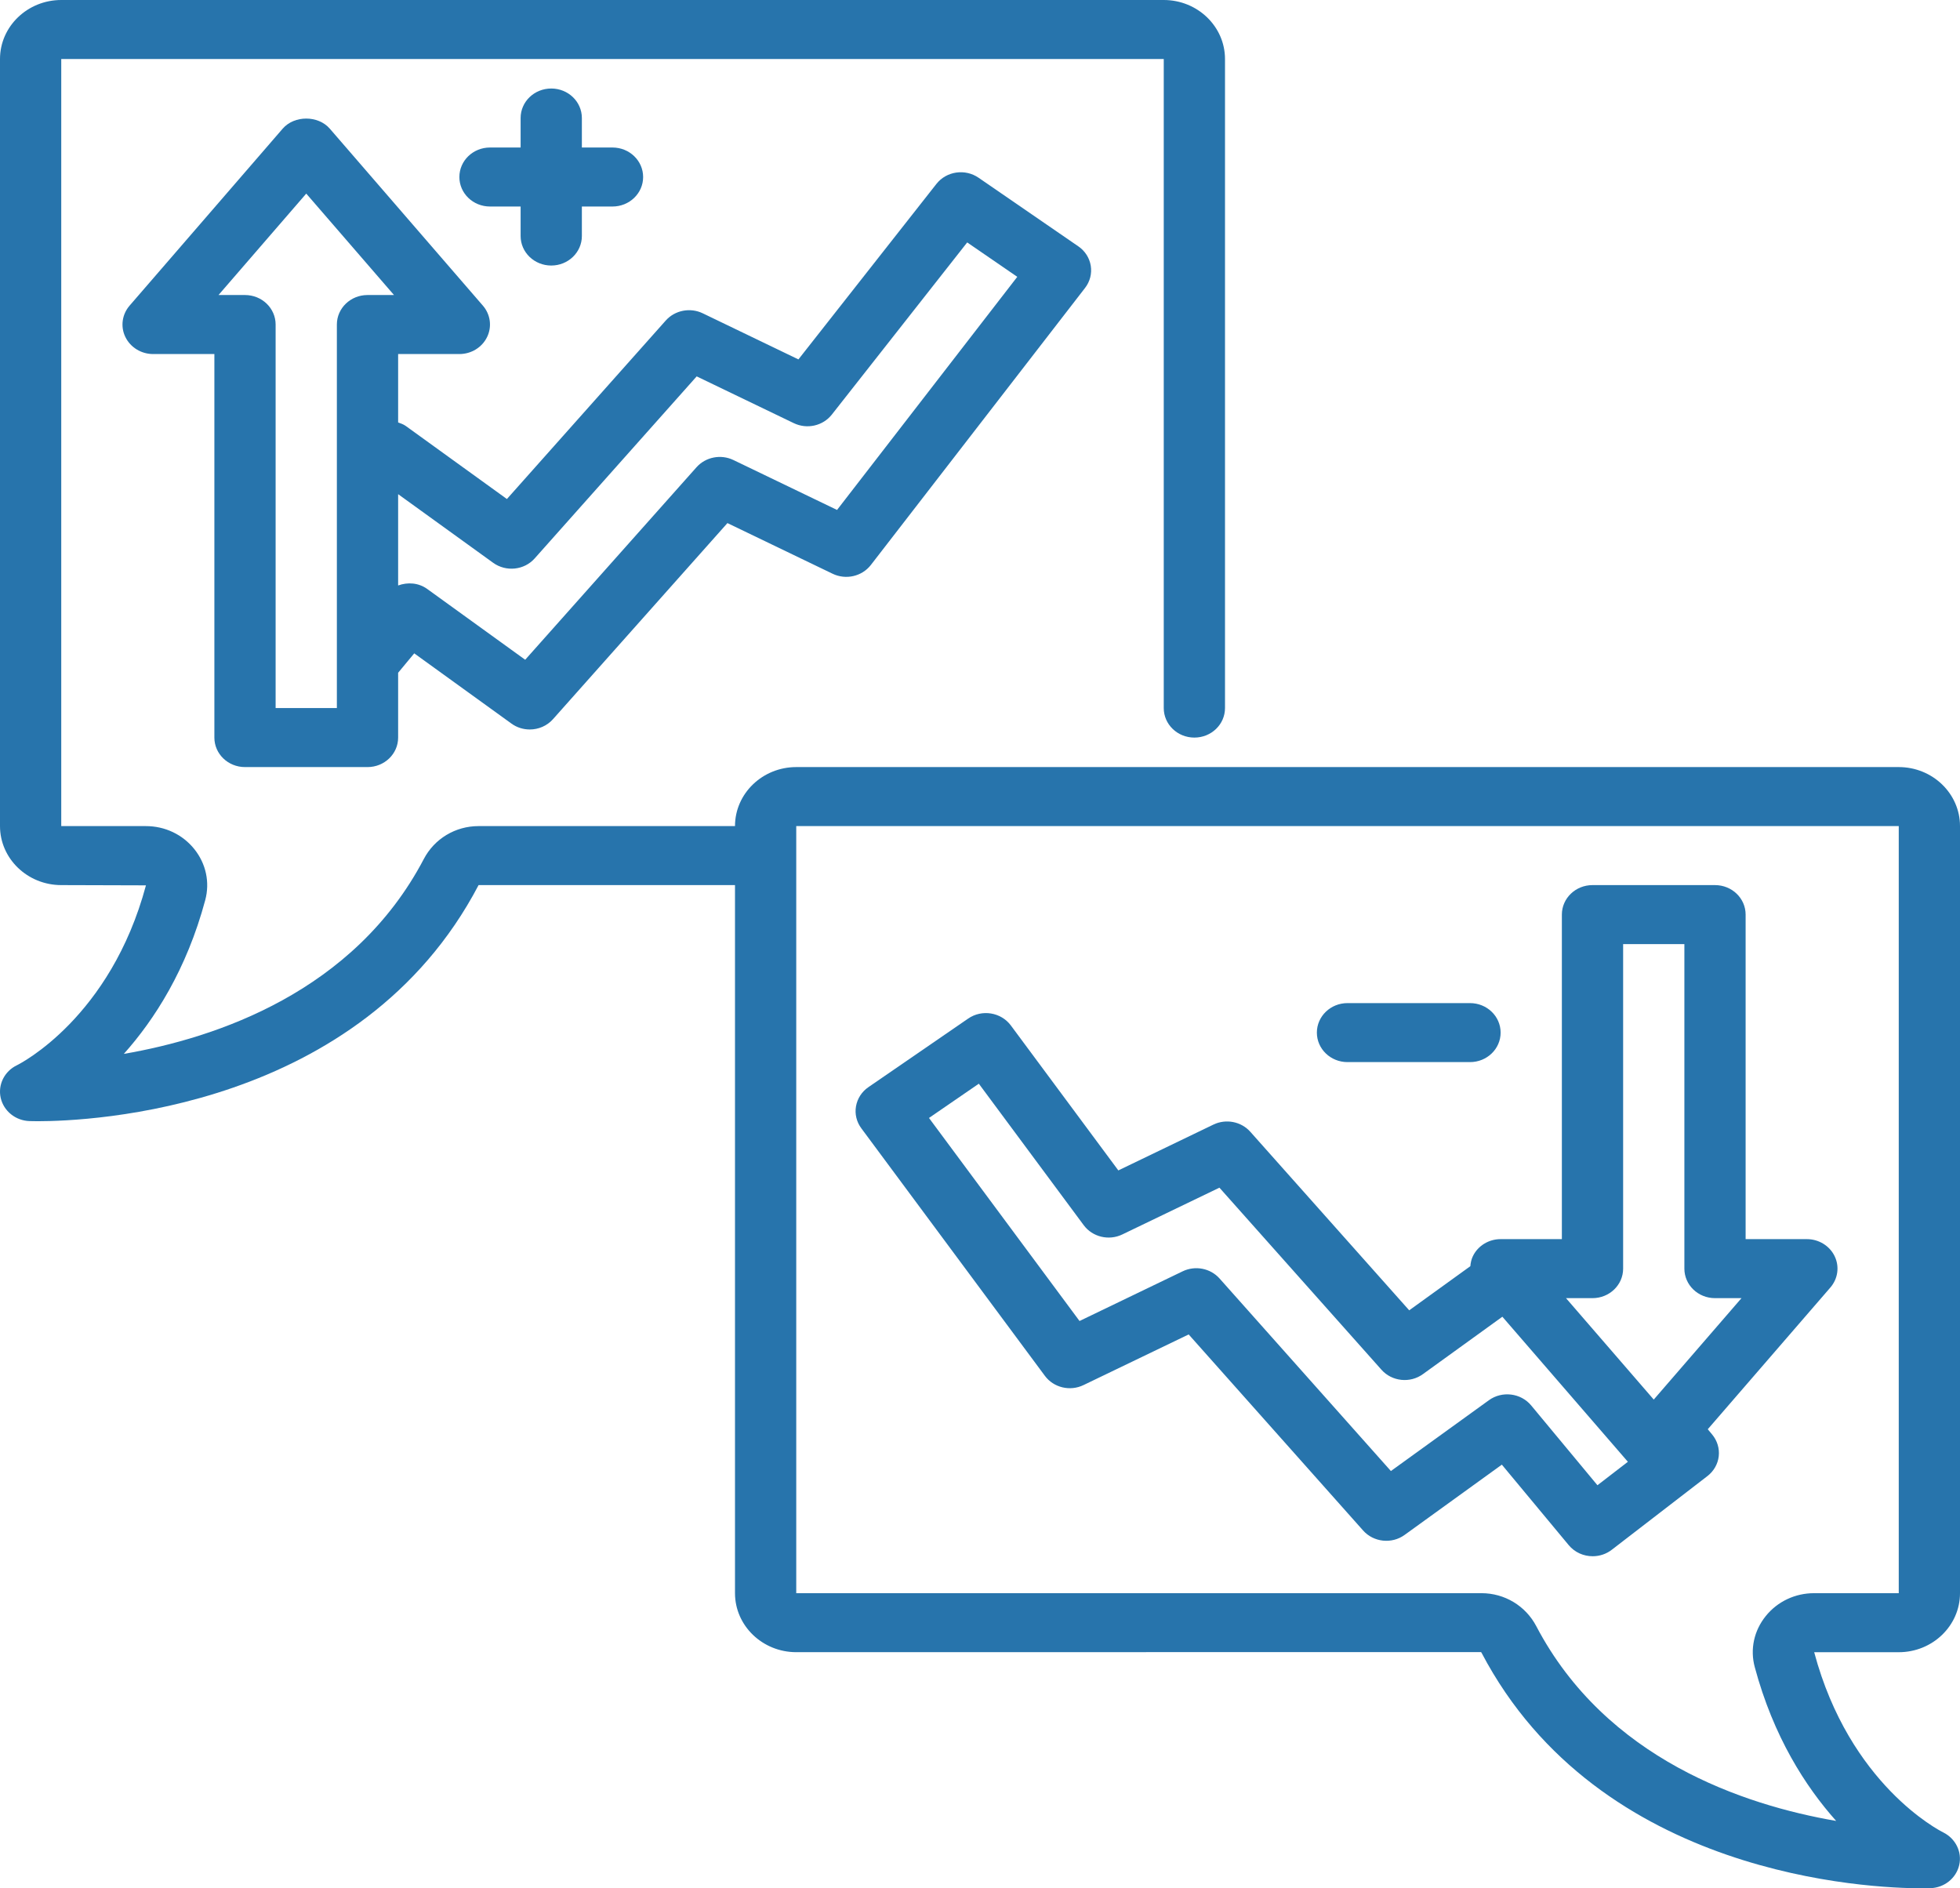 <svg width="109" height="105" viewBox="0 0 109 105" fill="none" xmlns="http://www.w3.org/2000/svg">
<g clip-path="url(#clip0_137_112)">
<path d="M105.594 42.656H44.281C42.403 42.656 40.875 44.128 40.875 45.938H26.613C25.326 45.938 24.159 46.641 23.568 47.77C19.69 55.161 12.017 57.721 6.887 58.605C8.591 56.695 10.375 53.922 11.413 50.056C11.68 49.063 11.457 48.028 10.805 47.215C10.152 46.402 9.171 45.938 8.11 45.938H3.406V3.281H64.719V39.375C64.719 40.282 65.48 41.016 66.422 41.016C67.364 41.016 68.125 40.282 68.125 39.375V3.281C68.125 1.472 66.597 0 64.719 0H3.406C1.528 0 0 1.472 0 3.281V45.938C0 47.747 1.528 49.219 3.406 49.219L8.117 49.233C6.143 56.582 1.145 59.135 0.942 59.236C0.245 59.571 -0.126 60.319 0.039 61.053C0.206 61.784 0.865 62.318 1.644 62.342C1.7 62.345 1.855 62.349 2.1 62.349C4.98 62.349 20.056 61.735 26.615 49.219H40.875V88.594C40.875 90.403 42.403 91.875 44.281 91.875L82.361 91.87C82.361 91.87 82.377 91.878 82.39 91.904L82.392 91.908C88.946 104.393 104.017 105.005 106.9 105.005C107.145 105.005 107.3 105.002 107.358 104.998C108.133 104.972 108.787 104.444 108.956 103.715C109.124 102.987 108.756 102.239 108.068 101.898C107.857 101.793 102.859 99.24 100.891 91.877H105.594C107.472 91.877 109 90.405 109 88.595V45.938C109 44.128 107.472 42.656 105.594 42.656ZM105.594 88.594H100.89C99.829 88.594 98.848 89.058 98.195 89.87C97.541 90.682 97.318 91.718 97.587 92.708C98.625 96.574 100.409 99.35 102.113 101.259C96.983 100.377 89.312 97.817 85.434 90.426C84.841 89.298 83.674 88.594 82.387 88.594H44.281V45.938H105.594V88.594Z" fill="#2774AC"/>
<path d="M58.109 76.509C58.596 77.165 59.507 77.385 60.257 77.022L66.105 74.206L75.804 85.107C76.385 85.764 77.402 85.874 78.117 85.352L83.521 81.447L87.241 85.924C87.578 86.33 88.072 86.54 88.573 86.54C88.946 86.54 89.32 86.423 89.635 86.18L94.954 82.082C95.307 81.81 95.533 81.414 95.583 80.981C95.632 80.548 95.501 80.115 95.22 79.775L94.973 79.478L101.792 71.595C102.215 71.105 102.307 70.424 102.026 69.85C101.746 69.275 101.145 68.906 100.484 68.906H97.078V50.859C97.078 49.952 96.317 49.219 95.375 49.219H88.562C87.621 49.219 86.859 49.952 86.859 50.859V68.906H83.453C82.792 68.906 82.191 69.275 81.912 69.851C81.825 70.03 81.786 70.22 81.769 70.411L78.369 72.865L69.534 62.938C69.024 62.363 68.176 62.201 67.48 62.537L62.193 65.085L56.215 57.023C55.668 56.287 54.604 56.113 53.839 56.643L48.294 60.455C47.926 60.706 47.679 61.092 47.604 61.52C47.529 61.948 47.636 62.388 47.899 62.742L58.109 76.509ZM88.562 72.188C89.504 72.188 90.266 71.454 90.266 70.547V52.5H93.672V70.547C93.672 71.454 94.433 72.188 95.375 72.188H96.848L91.969 77.828L87.089 72.188H88.562ZM54.435 60.263L60.269 68.132C60.756 68.788 61.667 69.008 62.416 68.645L67.815 66.045L76.823 76.166C77.404 76.824 78.42 76.934 79.136 76.41L83.55 73.221L90.53 81.288L88.837 82.592L85.151 78.153C84.576 77.46 83.531 77.334 82.799 77.866L77.351 81.802L67.824 71.097C67.316 70.524 66.468 70.36 65.77 70.696L60.035 73.459L51.663 62.168L54.435 60.263ZM13.625 42.656H20.438C21.379 42.656 22.141 41.923 22.141 41.016V37.411L23.037 36.332L28.441 40.236C28.745 40.458 29.105 40.565 29.461 40.565C29.943 40.565 30.419 40.369 30.755 39.99L40.454 29.088L46.303 31.905C47.044 32.261 47.936 32.054 48.43 31.418L60.342 16.012C60.616 15.658 60.73 15.213 60.66 14.779C60.589 14.342 60.34 13.952 59.967 13.698L54.422 9.885C53.672 9.368 52.632 9.519 52.075 10.229L44.402 19.986L39.08 17.422C38.385 17.087 37.535 17.251 37.026 17.822L28.19 27.75L22.565 23.687C22.434 23.592 22.285 23.545 22.141 23.491V19.688H25.547C26.208 19.688 26.809 19.318 27.088 18.742C27.369 18.167 27.277 17.486 26.855 16.997L18.339 7.153C17.69 6.407 16.37 6.407 15.722 7.153L7.206 16.997C6.784 17.487 6.692 18.168 6.973 18.742C7.254 19.318 7.855 19.688 8.516 19.688H11.922V41.016C11.922 41.923 12.683 42.656 13.625 42.656ZM27.424 31.295C28.141 31.815 29.157 31.707 29.737 31.05L38.744 20.93L44.143 23.53C44.883 23.886 45.768 23.682 46.262 23.052L53.788 13.481L56.573 15.394L46.55 28.357L40.788 25.582C40.09 25.246 39.242 25.412 38.734 25.983L29.207 36.688L23.759 32.752C23.275 32.402 22.669 32.365 22.141 32.557V27.48L27.424 31.295ZM17.031 10.766L21.911 16.406H20.438C19.496 16.406 18.734 17.14 18.734 18.047V39.375H15.328V18.047C15.328 17.14 14.567 16.406 13.625 16.406H12.152L17.031 10.766Z" fill="#2774AC"/>
<path d="M74.938 59.062H81.75C82.692 59.062 83.453 58.329 83.453 57.422C83.453 56.515 82.692 55.781 81.75 55.781H74.938C73.996 55.781 73.234 56.515 73.234 57.422C73.234 58.329 73.996 59.062 74.938 59.062ZM30.656 4.922C29.714 4.922 28.953 5.655 28.953 6.562V8.203H27.25C26.308 8.203 25.547 8.936 25.547 9.844C25.547 10.751 26.308 11.484 27.25 11.484H28.953V13.125C28.953 14.032 29.714 14.766 30.656 14.766C31.598 14.766 32.359 14.032 32.359 13.125V11.484H34.062C35.004 11.484 35.766 10.751 35.766 9.844C35.766 8.936 35.004 8.203 34.062 8.203H32.359V6.562C32.359 5.655 31.598 4.922 30.656 4.922Z" fill="#2774AC"/>
</g>
<defs>
<clipPath id="clip0_137_112">
<rect width="109" height="105" fill="white"/>
</clipPath>
</defs>
</svg>
